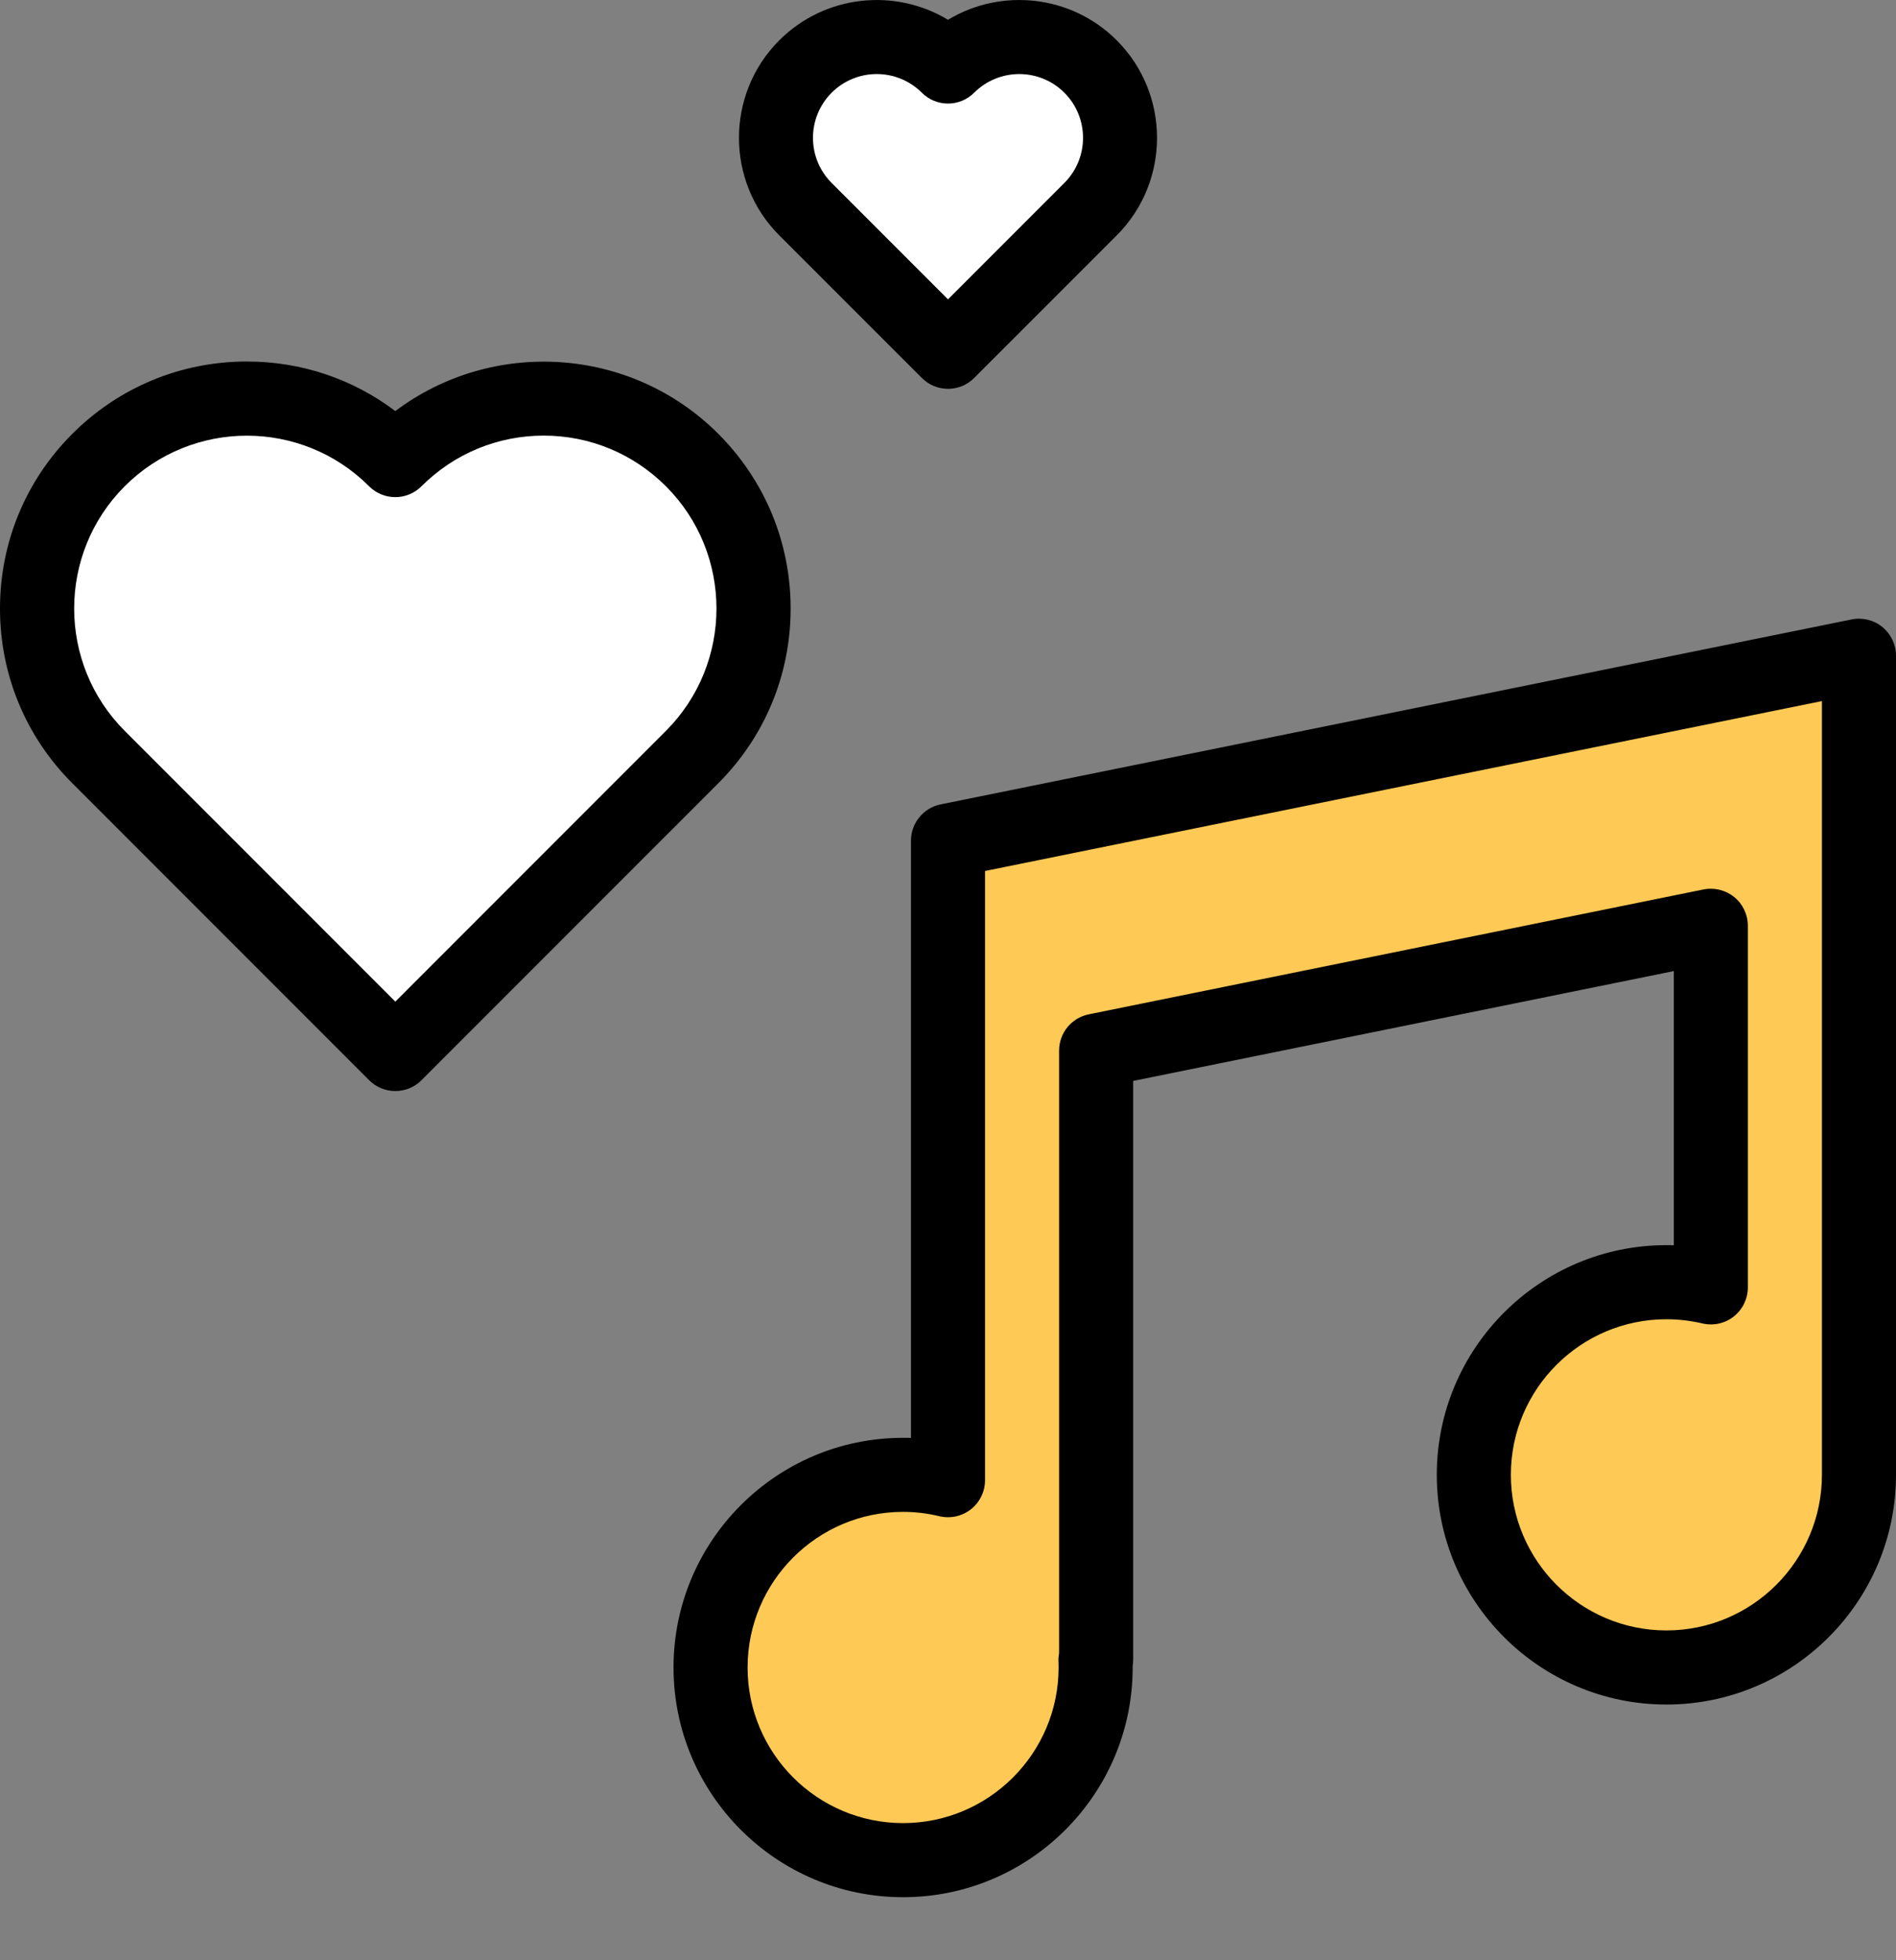 <svg width="30" height="31" viewBox="0 0 30 31" fill="none" xmlns="http://www.w3.org/2000/svg">
<rect x="0" y="0" width="30" height="31" fill="#808080" stroke="none"/>
<path d="M15 13.296V23.408C14.772 23.353 14.534 23.323 14.289 23.323C12.607 23.323 11.242 24.688 11.242 26.37C11.242 28.053 12.607 29.417 14.289 29.417C15.972 29.417 17.336 28.053 17.336 26.37C17.336 26.33 17.335 26.289 17.333 26.249H17.344V16.615L27.07 14.641V20.359C26.845 20.306 26.609 20.277 26.367 20.277C24.684 20.277 23.32 21.641 23.32 23.323C23.32 25.006 24.684 26.37 26.367 26.37C28.05 26.37 29.414 25.006 29.414 23.323V10.37L15 13.296Z" fill="#FFC956"/>
<path d="M14.289 30.003C12.286 30.003 10.657 28.373 10.657 26.37C10.657 24.367 12.286 22.738 14.289 22.738C14.331 22.738 14.373 22.738 14.414 22.74V13.296C14.414 13.017 14.61 12.777 14.883 12.721L29.297 9.796C29.47 9.761 29.649 9.805 29.785 9.916C29.921 10.028 30 10.194 30 10.37V23.323C30 25.327 28.37 26.956 26.367 26.956C24.364 26.956 22.734 25.327 22.734 23.323C22.734 21.32 24.364 19.691 26.367 19.691C26.406 19.691 26.445 19.691 26.484 19.693V15.357L17.93 17.094V26.249C17.93 26.281 17.927 26.313 17.922 26.344C17.922 26.352 17.922 26.361 17.922 26.37C17.922 28.373 16.293 30.003 14.289 30.003ZM14.289 23.909C12.932 23.909 11.829 25.013 11.829 26.37C11.829 27.727 12.932 28.831 14.289 28.831C15.646 28.831 16.75 27.727 16.75 26.37C16.75 26.337 16.749 26.305 16.748 26.272C16.746 26.227 16.75 26.182 16.758 26.139V16.615C16.758 16.336 16.954 16.096 17.227 16.041L26.954 14.066C27.126 14.032 27.305 14.076 27.441 14.187C27.577 14.298 27.656 14.465 27.656 14.641V20.359C27.656 20.538 27.574 20.707 27.434 20.819C27.293 20.93 27.11 20.97 26.936 20.929C26.748 20.885 26.557 20.863 26.367 20.863C25.01 20.863 23.906 21.966 23.906 23.323C23.906 24.68 25.01 25.784 26.367 25.784C27.724 25.784 28.828 24.68 28.828 23.323V11.087L15.586 13.774V23.408C15.586 23.587 15.504 23.757 15.363 23.868C15.222 23.979 15.038 24.019 14.864 23.978C14.675 23.932 14.481 23.909 14.289 23.909Z" fill="black"/>
<path d="M10.951 7.276C9.654 5.979 7.552 5.979 6.255 7.276C4.958 5.979 2.855 5.979 1.559 7.276C0.262 8.573 0.262 10.675 1.559 11.972L6.255 16.668L10.951 11.972C12.248 10.675 12.248 8.573 10.951 7.276Z" fill="white"/>
<path d="M6.255 17.254C6.105 17.254 5.955 17.197 5.841 17.083L1.144 12.386C0.406 11.649 0 10.667 0 9.624C0 8.58 0.406 7.599 1.144 6.861C1.882 6.124 2.863 5.717 3.907 5.717C4.765 5.717 5.582 5.992 6.255 6.501C7.785 5.35 9.974 5.47 11.366 6.861C12.103 7.599 12.51 8.58 12.51 9.624C12.51 10.667 12.103 11.648 11.366 12.386L6.669 17.083C6.555 17.197 6.405 17.254 6.255 17.254ZM3.907 6.89C3.206 6.89 2.506 7.157 1.973 7.69C0.907 8.756 0.907 10.491 1.973 11.558L6.255 15.84L10.537 11.558C11.603 10.491 11.603 8.756 10.537 7.69C10.02 7.174 9.333 6.889 8.603 6.889C7.872 6.889 7.186 7.174 6.669 7.69C6.44 7.919 6.069 7.919 5.84 7.69C5.307 7.157 4.607 6.89 3.907 6.89Z" fill="black"/>
<path d="M17.256 1.052C16.633 0.429 15.623 0.429 15 1.052C14.377 0.429 13.367 0.429 12.745 1.052C12.122 1.675 12.122 2.685 12.745 3.307L15 5.563L17.256 3.307C17.878 2.685 17.878 1.675 17.256 1.052Z" fill="white"/>
<path d="M15 6.149C14.85 6.149 14.7 6.092 14.586 5.977L12.33 3.722C11.48 2.872 11.48 1.488 12.33 0.638C13.053 -0.085 14.162 -0.193 15 0.313C15.838 -0.193 16.947 -0.085 17.67 0.638C18.52 1.488 18.52 2.872 17.67 3.722L15.414 5.977C15.3 6.092 15.15 6.149 15 6.149ZM13.872 1.171C13.614 1.171 13.355 1.27 13.159 1.466C12.765 1.86 12.765 2.5 13.159 2.893L15 4.734L16.841 2.893C17.235 2.5 17.235 1.86 16.841 1.466C16.448 1.073 15.808 1.073 15.414 1.466C15.185 1.695 14.815 1.695 14.586 1.466C14.389 1.27 14.131 1.171 13.872 1.171Z" fill="black"/>
</svg>
